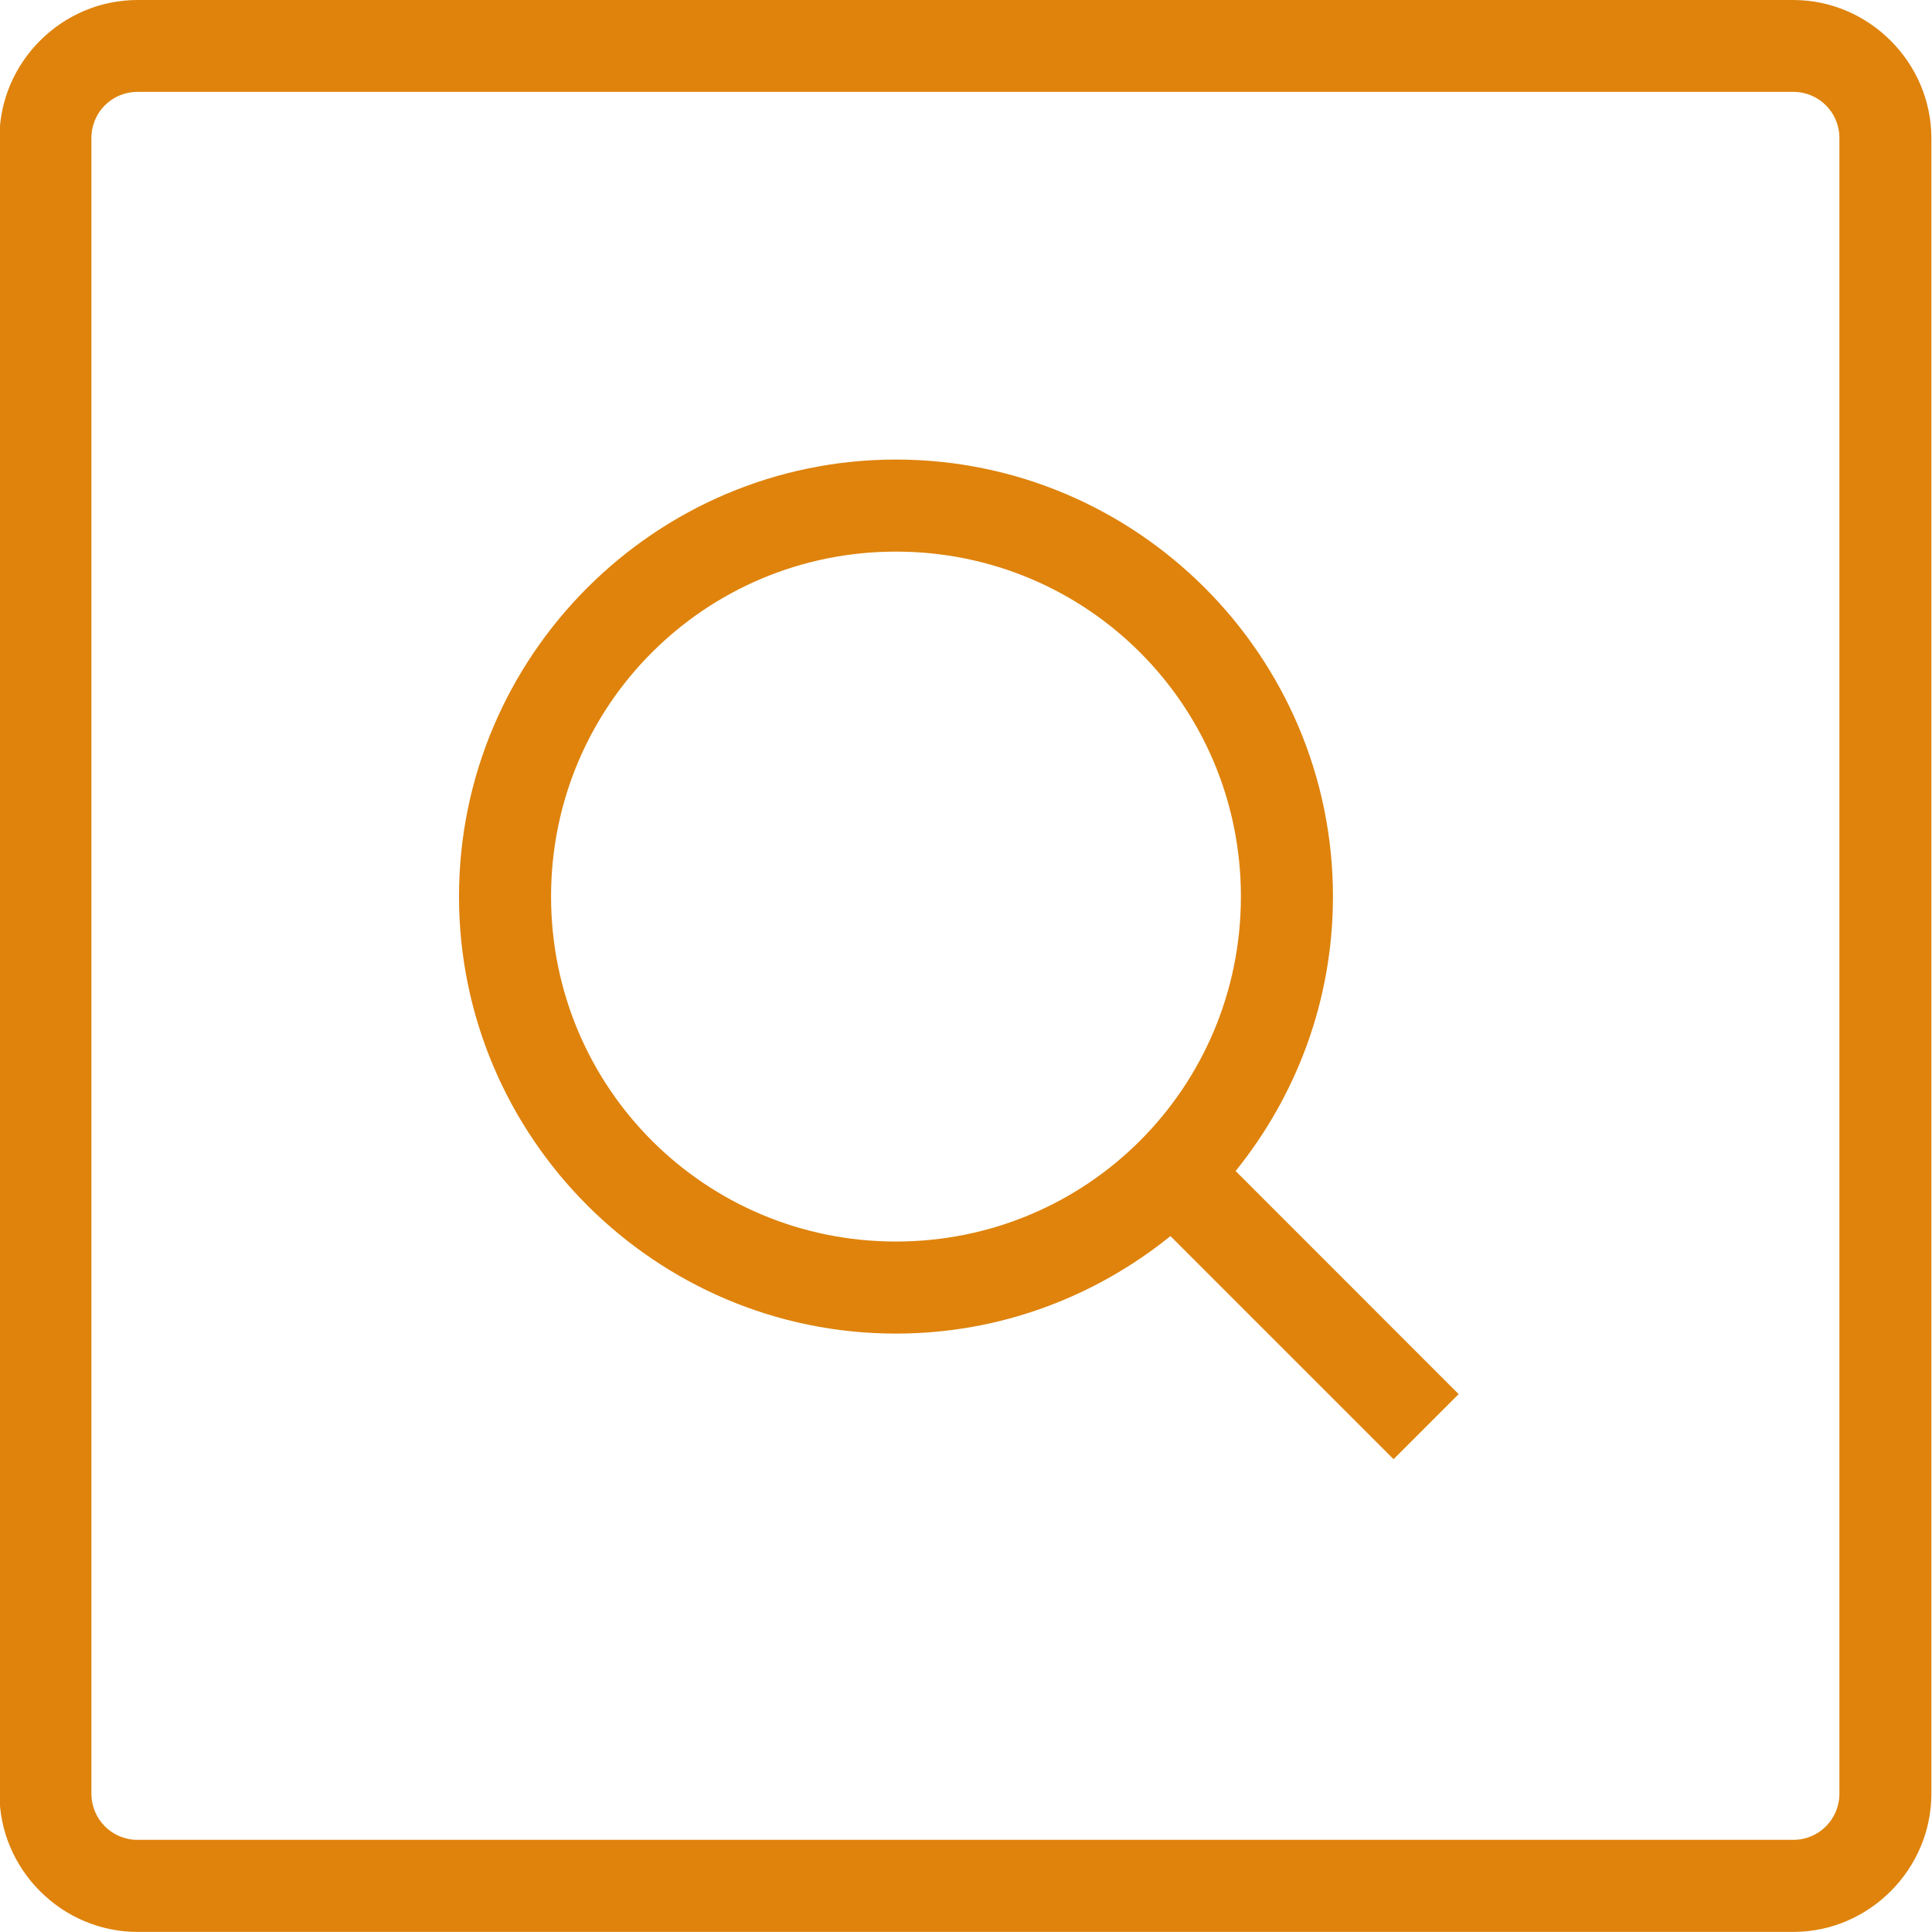 <?xml version="1.0" encoding="utf-8"?>
<!-- Generator: Adobe Illustrator 16.0.2, SVG Export Plug-In . SVG Version: 6.00 Build 0)  -->
<!DOCTYPE svg PUBLIC "-//W3C//DTD SVG 1.1//EN" "http://www.w3.org/Graphics/SVG/1.1/DTD/svg11.dtd">
<svg version="1.1" id="Слой_1" xmlns="http://www.w3.org/2000/svg" xmlns:xlink="http://www.w3.org/1999/xlink" x="0px" y="0px"
	 width="21.26px" height="21.26px" viewBox="0 0 21.26 21.26" enable-background="new 0 0 21.26 21.26" xml:space="preserve">
<path fill="#DF830C" d="M9.859,6.07c2.103,0,3.796,1.694,3.796,3.795c0,2.103-1.693,3.797-3.796,3.797
	c-2.101,0-3.795-1.694-3.795-3.797C6.064,7.764,7.759,6.07,9.859,6.07z M9.859,5.057c-2.647,0-4.808,2.16-4.808,4.808
	c0,2.649,2.16,4.81,4.808,4.81c1.144,0,2.192-0.404,3.021-1.073l2.455,2.455l0.716-0.716l-2.454-2.455
	c0.668-0.828,1.071-1.877,1.071-3.021C14.668,7.217,12.509,5.057,9.859,5.057z M1.513,1.011h18.222c0.279,0,0.506,0.226,0.506,0.506
	v18.222c0,0.28-0.227,0.507-0.506,0.507H1.513c-0.281,0-0.507-0.227-0.507-0.507V1.518C1.006,1.237,1.231,1.011,1.513,1.011z
	 M1.513,0C0.68,0-0.006,0.686-0.006,1.518V19.74c0,0.832,0.686,1.519,1.519,1.519h18.222c0.83,0,1.518-0.687,1.518-1.519V1.518
	C21.252,0.686,20.565,0,19.733,0H1.513z"/>
</svg>
